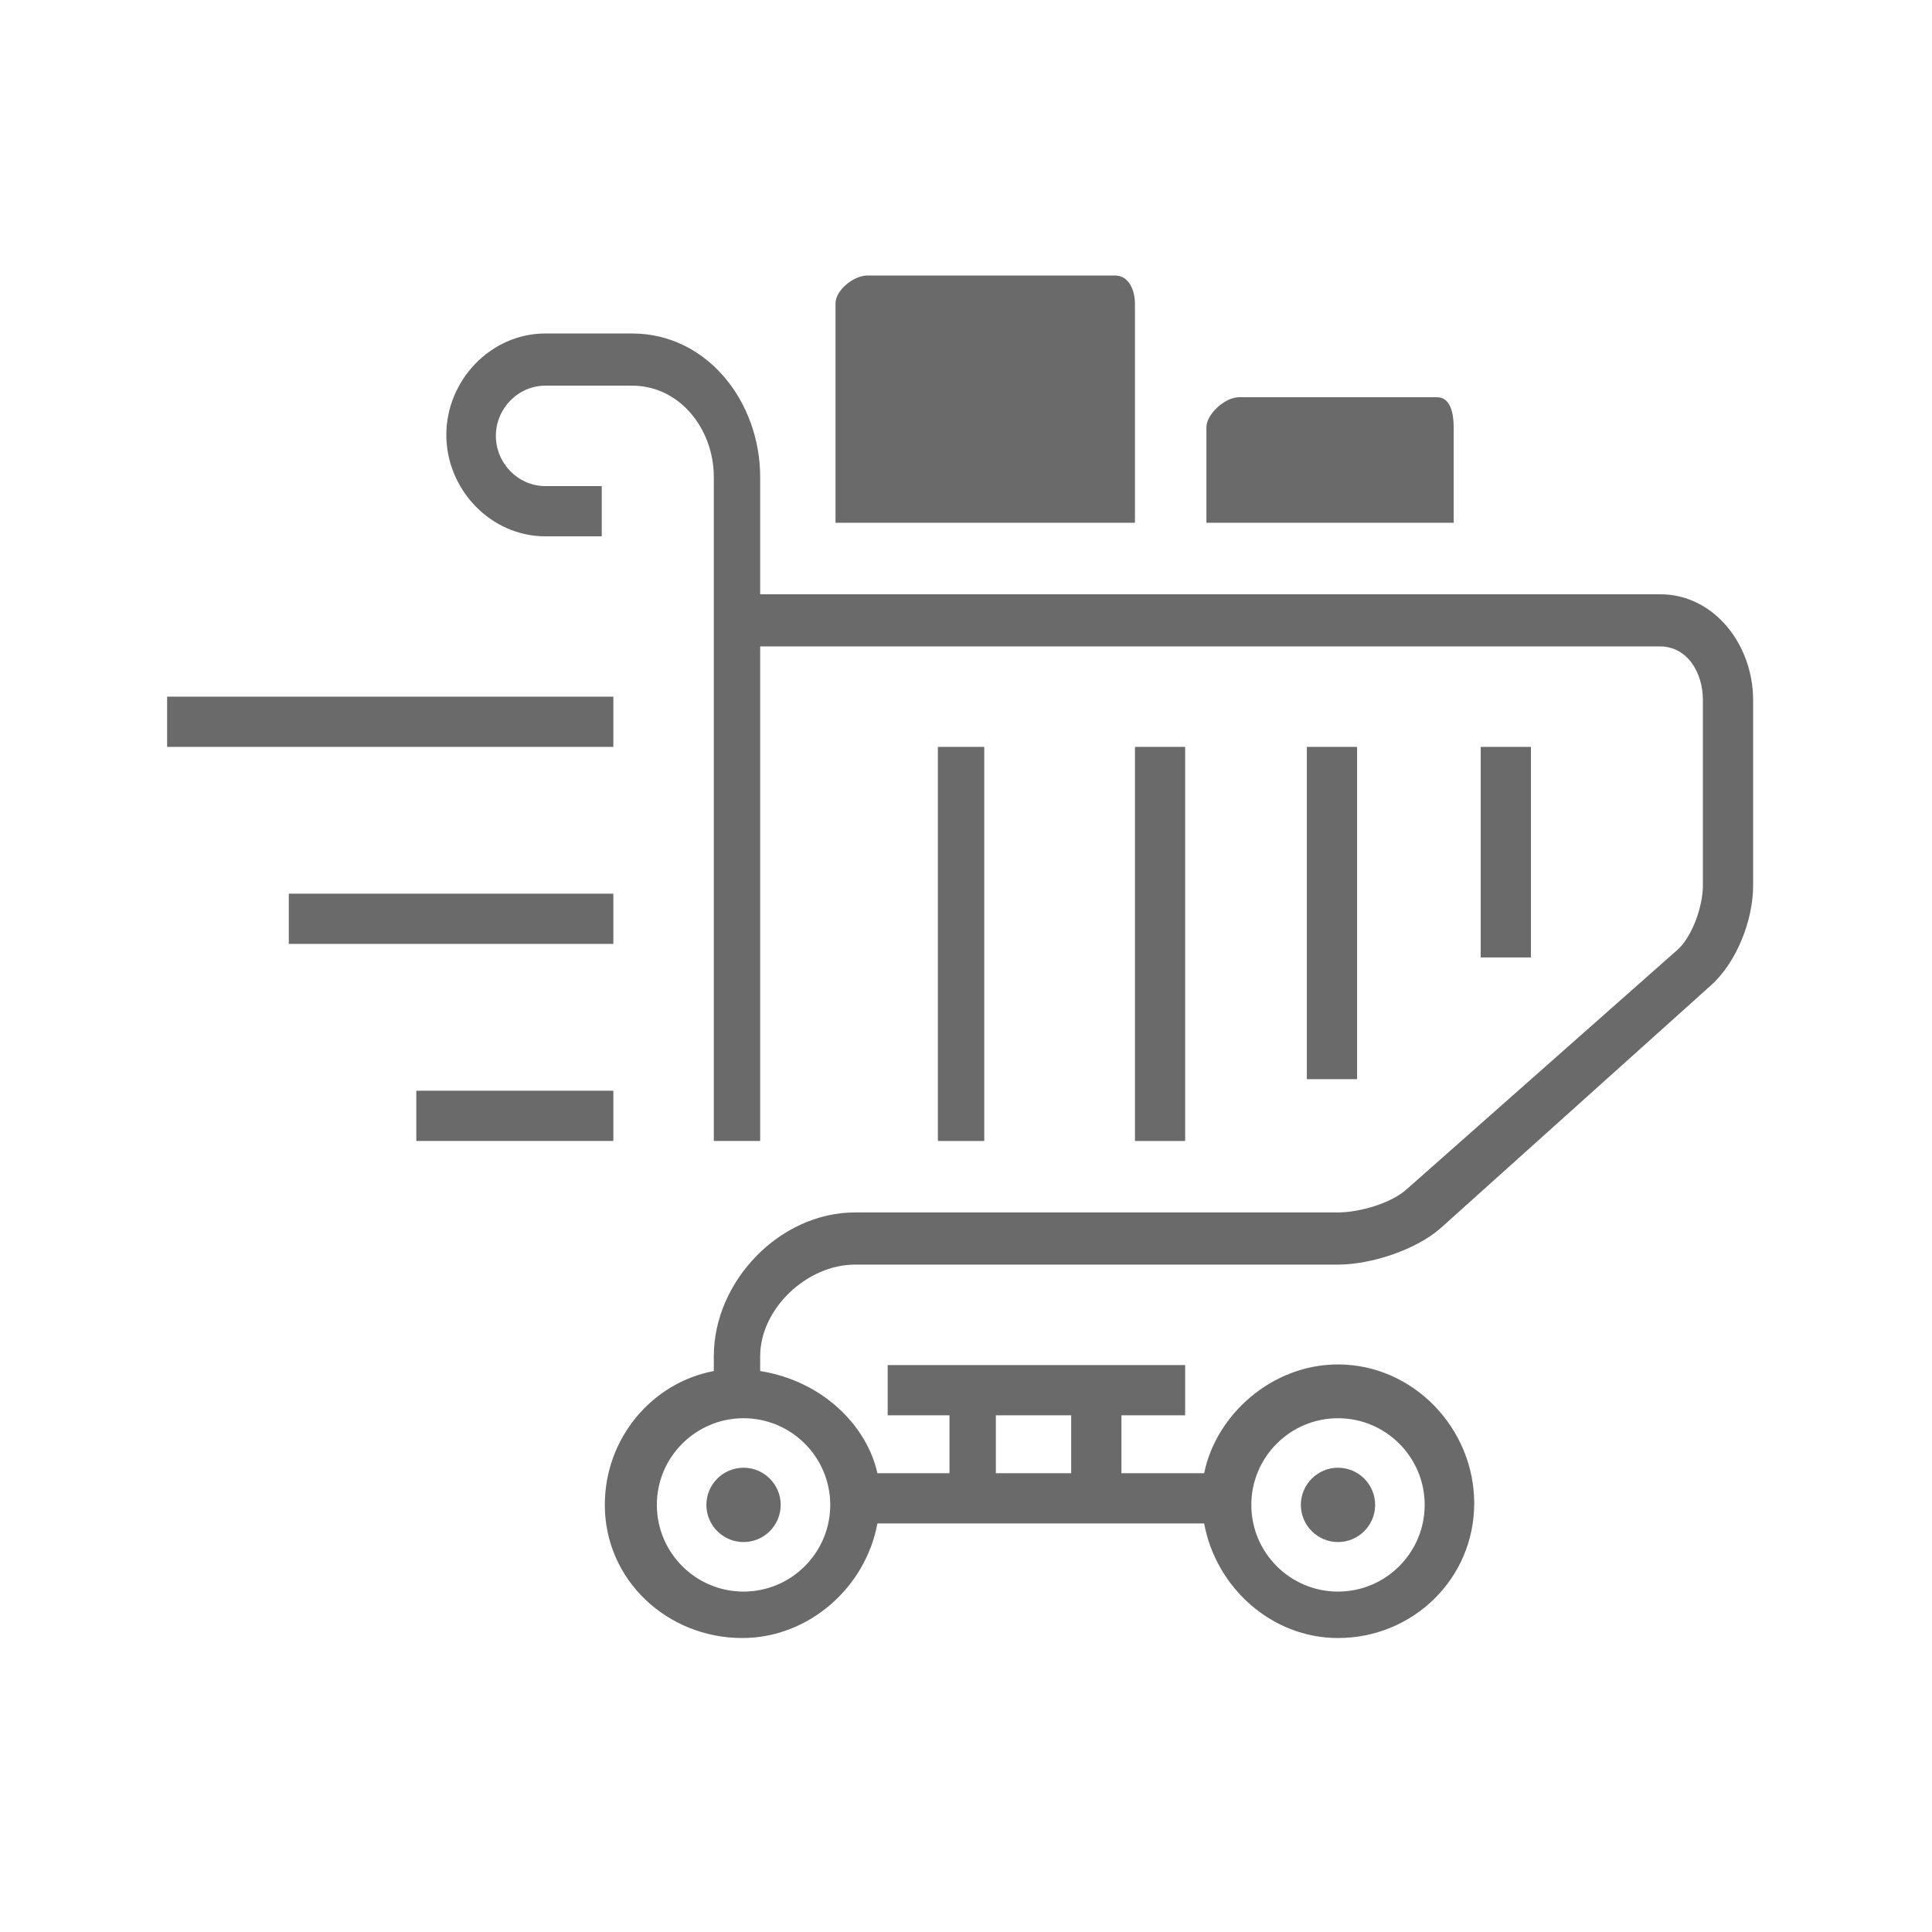 <svg width="56" height="56" viewBox="0 0 56 56" fill="none" xmlns="http://www.w3.org/2000/svg">
<g id="shoppingcart_request_icon">
<g id="Vector">
<path d="M48.116 17.225H22.034V13.826C22.034 11.648 20.498 9.666 18.321 9.666H15.808C14.225 9.666 12.937 11.022 12.937 12.606C12.937 14.189 14.225 15.546 15.808 15.546H17.442V14.09H15.808C15.017 14.09 14.373 13.426 14.373 12.634C14.373 11.842 15.017 11.178 15.808 11.178H18.321C19.707 11.178 20.69 12.44 20.69 13.826V33.072H22.034V18.737H48.116C48.908 18.737 49.359 19.495 49.359 20.287V25.672C49.359 26.255 49.059 27.14 48.624 27.529L40.763 34.48C40.309 34.885 39.391 35.143 38.783 35.143H24.783C22.605 35.143 20.69 37.135 20.69 39.313V39.74C18.898 40.079 17.531 41.688 17.531 43.62C17.531 45.798 19.339 47.479 21.516 47.479C23.448 47.479 25.093 46.006 25.432 44.158H34.903C35.242 46.006 36.851 47.479 38.783 47.479C40.96 47.479 42.731 45.753 42.731 43.575C42.731 41.398 40.96 39.549 38.783 39.549C36.851 39.549 35.242 41.023 34.903 42.702H32.505V41.023H34.352V39.567H25.73V41.023H27.521V42.702H25.432C25.136 41.358 23.882 40.036 22.034 39.74V39.313C22.034 37.927 23.397 36.655 24.783 36.655H38.783C39.741 36.655 41.053 36.227 41.768 35.589L49.59 28.563C50.338 27.896 50.815 26.673 50.815 25.672V20.287C50.815 18.704 49.699 17.225 48.116 17.225ZM38.783 41.108C40.168 41.108 41.295 42.235 41.295 43.62C41.295 45.006 40.168 46.133 38.783 46.133C37.397 46.133 36.27 45.006 36.27 43.62C36.27 42.235 37.397 41.108 38.783 41.108ZM28.865 41.023H31.049V42.702H28.865V41.023ZM24.065 43.62C24.065 45.006 22.937 46.133 21.552 46.133C20.166 46.133 19.039 45.006 19.039 43.62C19.039 42.235 20.166 41.108 21.552 41.108C22.937 41.108 24.065 42.235 24.065 43.62Z" fill="#6A6A6A"/>
<path d="M20.475 43.62C20.475 44.214 20.958 44.697 21.552 44.697C22.146 44.697 22.629 44.214 22.629 43.62C22.629 43.026 22.146 42.543 21.552 42.543C20.958 42.543 20.475 43.026 20.475 43.62ZM38.783 44.697C39.377 44.697 39.859 44.214 39.859 43.62C39.859 43.026 39.377 42.543 38.783 42.543C38.189 42.543 37.706 43.026 37.706 43.62C37.706 44.214 38.189 44.697 38.783 44.697ZM4.844 20.193H17.778V21.649H4.844V20.193ZM8.371 25.904H17.778V27.36H8.371V25.904ZM12.067 31.616H17.778V33.072H12.067V31.616Z" fill="#6A6A6A"/>
<path d="M27.185 21.649H28.529V33.072H27.185V21.649ZM32.897 21.649H34.352V33.072H32.897V21.649ZM37.88 21.649H39.336V31.28H37.88V21.649ZM42.919 21.649H44.375V27.752H42.919V21.649Z" fill="#6A6A6A"/>
<path d="M24.218 8.8C24.218 8.405 24.747 7.986 25.142 7.986H32.321C32.716 7.986 32.897 8.405 32.897 8.8V15.153H24.218V8.8ZM42.136 15.153H34.968V12.39C34.968 11.995 35.516 11.514 35.911 11.514H41.654C42.049 11.514 42.136 11.995 42.136 12.39V15.153Z" fill="#6A6A6A"/>
</g>
</g>
</svg>
